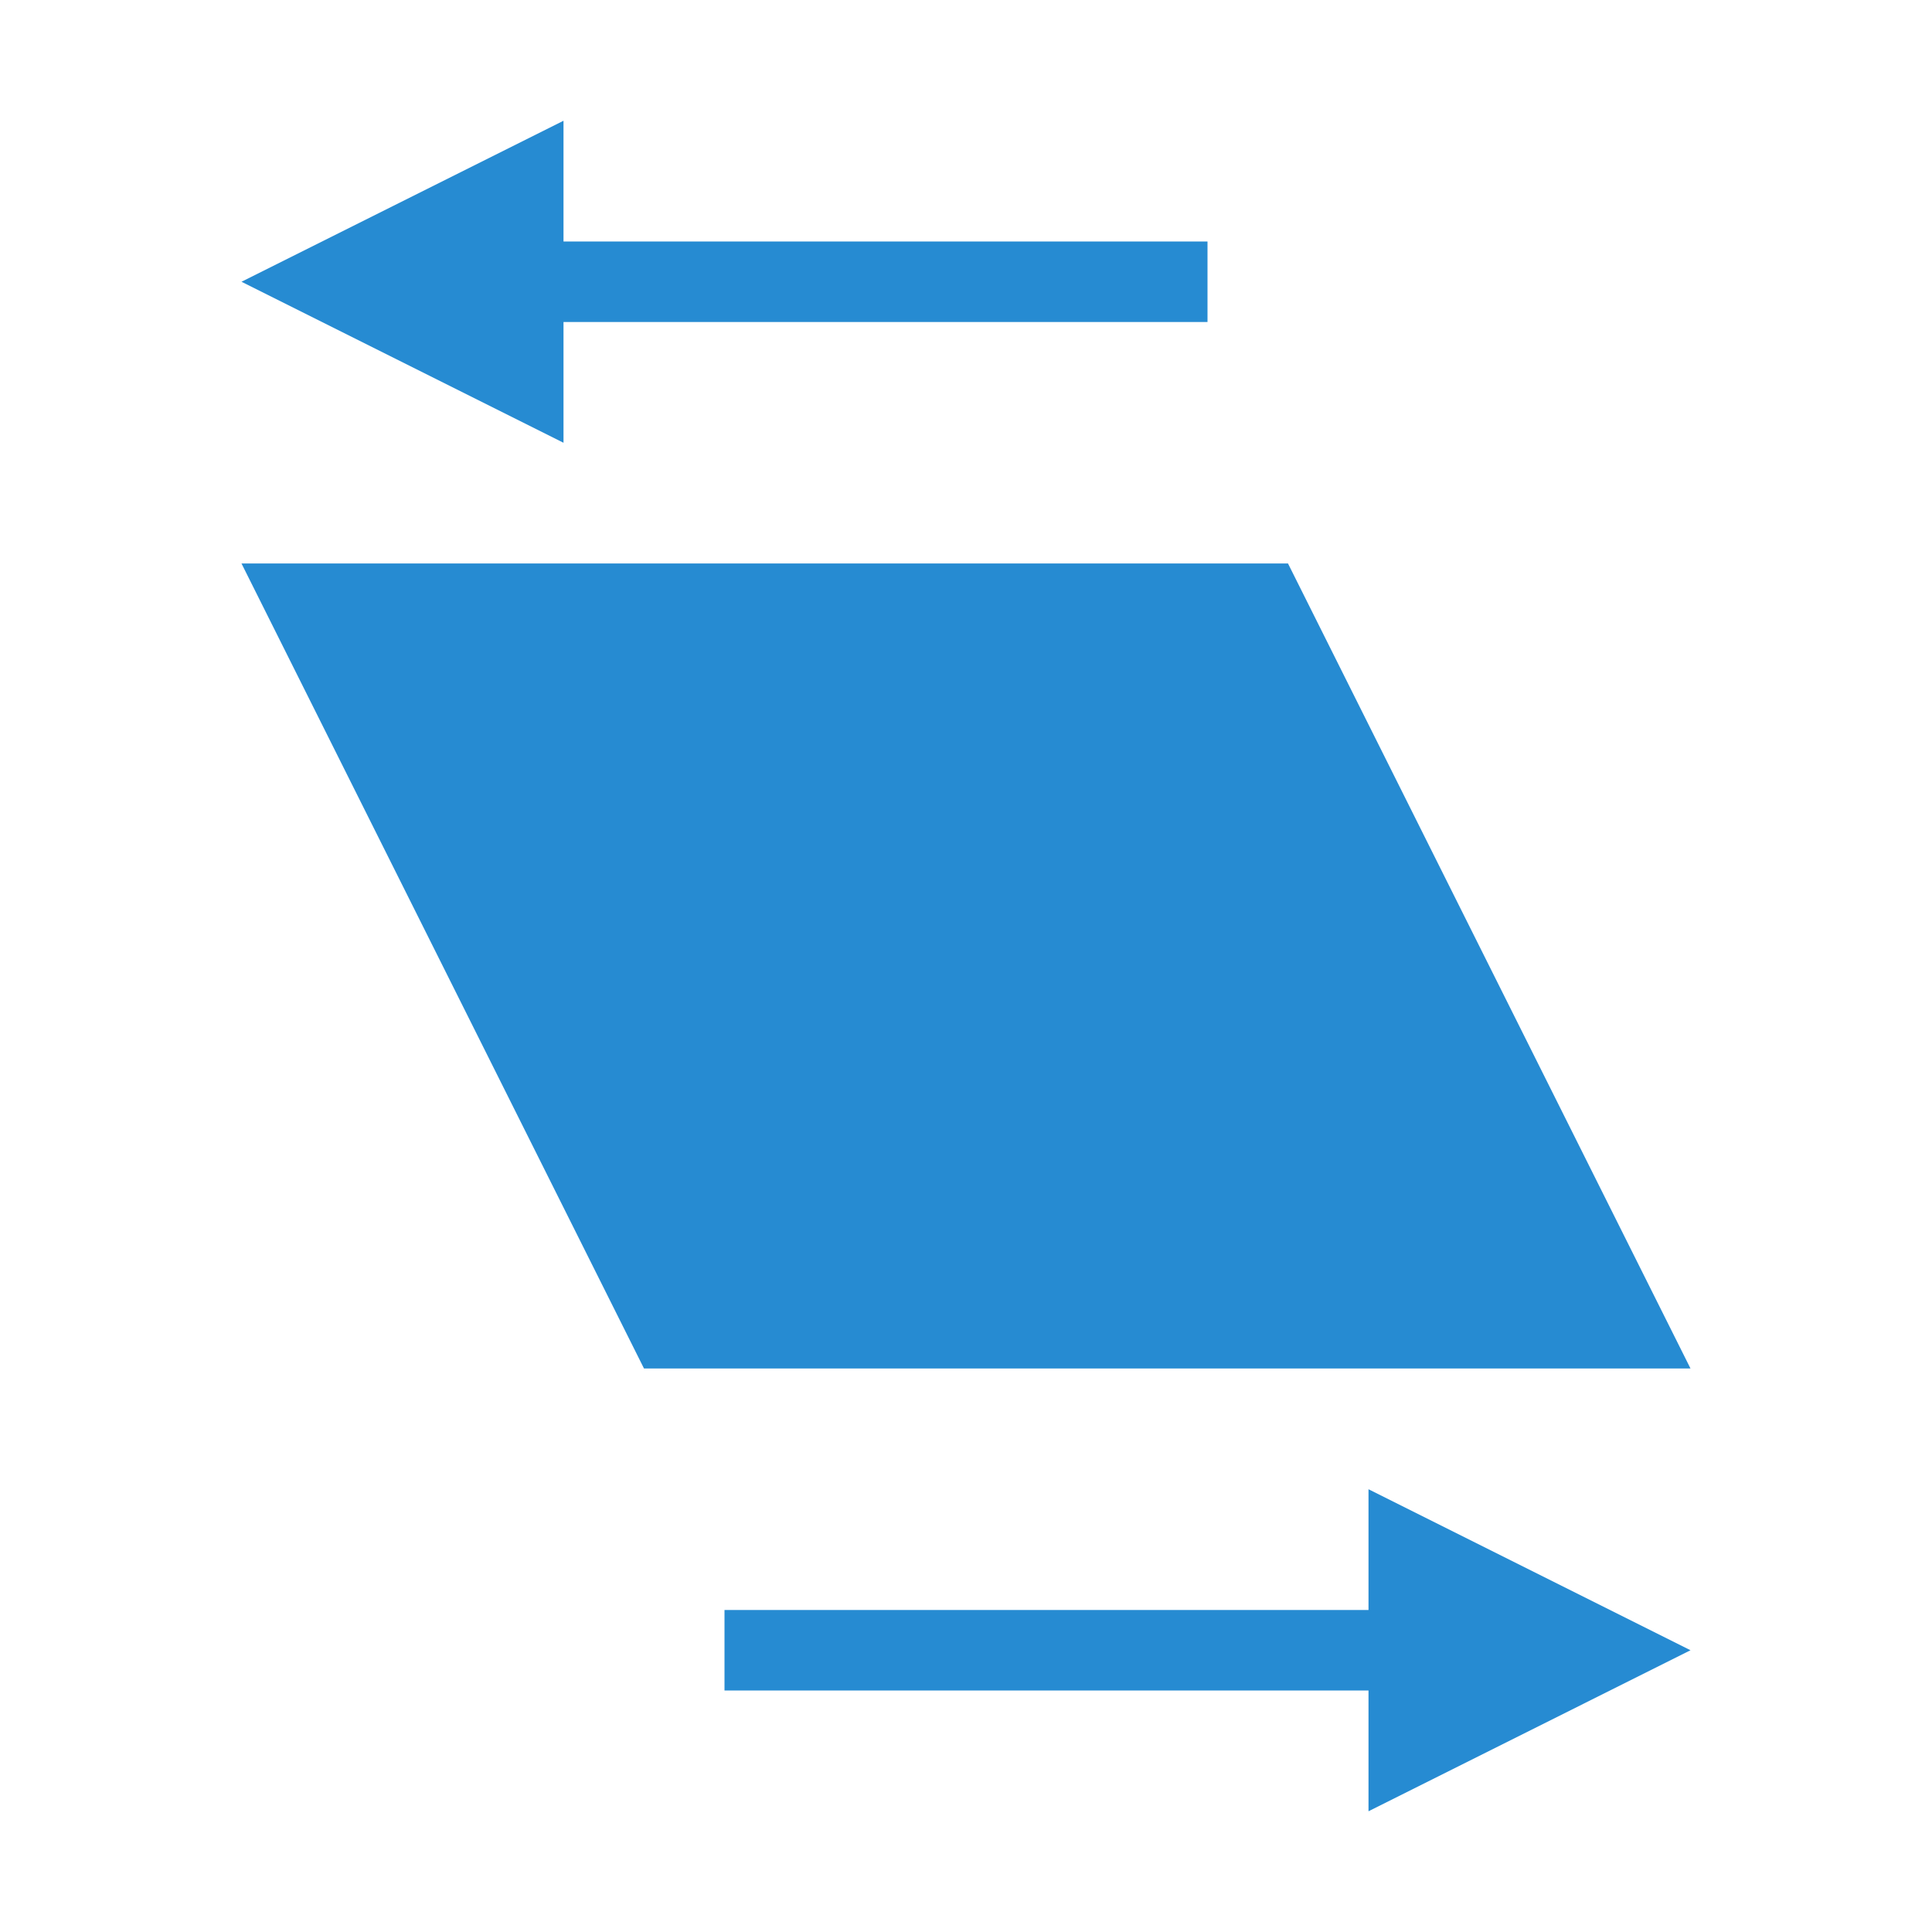 <svg height="48" viewBox="0 0 48 48" width="48" xmlns="http://www.w3.org/2000/svg">
  <g fill="#268bd2" transform="matrix(0 -2 2 0 2 46)">
    <path d="m6 7l10-5v13l-10 5z"/>
    <path d="m .5 16h4l-2 4z"/>
    <path d="m2 8h1v9h-1z"/>
    <g transform="matrix(-1 0 0 -1 23 21)">
      <path d="m1.5 15h4l-2 4z"/>
      <path d="m3 7h1v9h-1z"/>
    </g>
  </g>
</svg>
